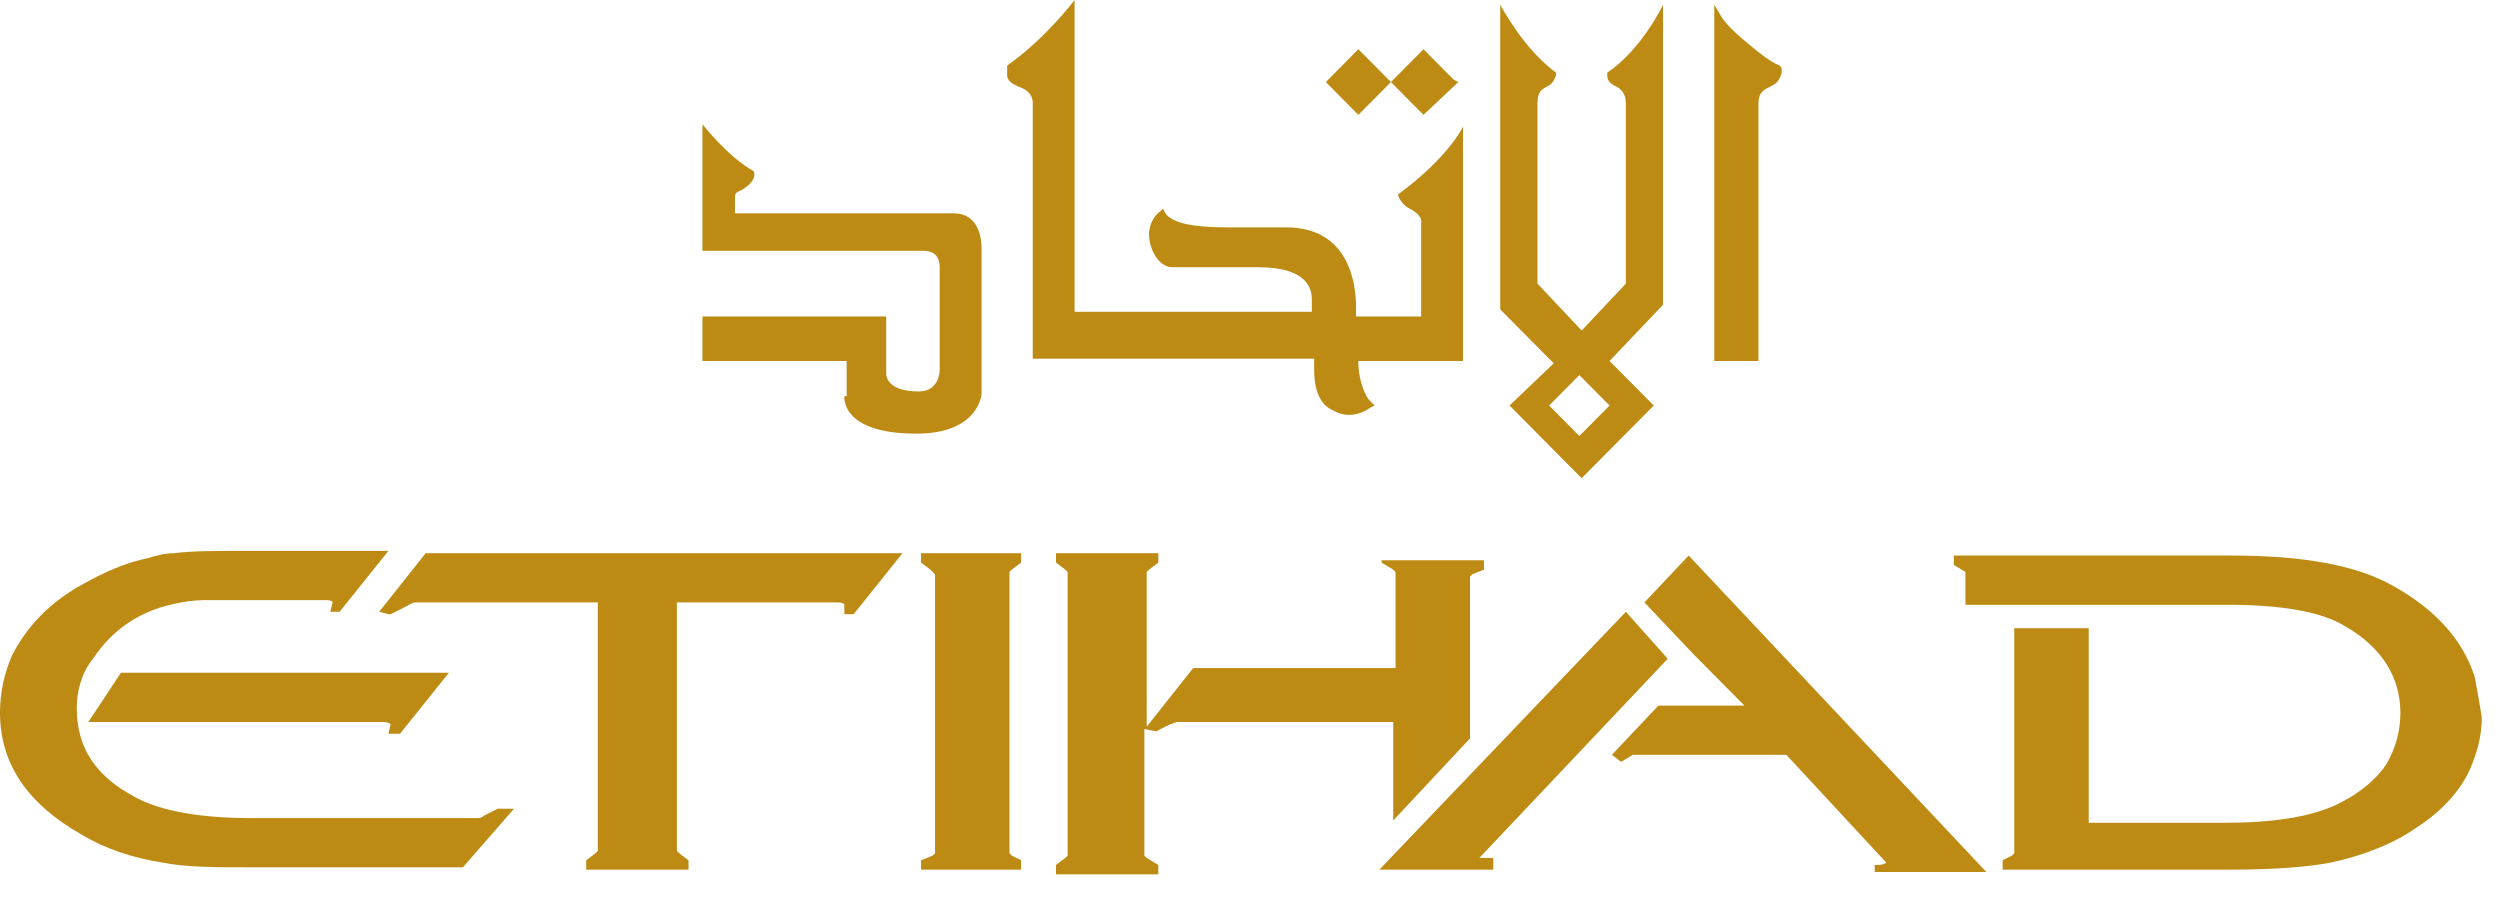 <svg width="72" height="26" viewBox="0 0 72 26" fill="none" xmlns="http://www.w3.org/2000/svg">
<path d="M40.059 2.363L39.992 2.295L39.121 1.418L38.184 2.363L39.121 3.308L40.059 2.363Z" fill="#BD8B13"/>
<path d="M42.001 2.363L41.867 2.295L40.996 1.418L40.059 2.363L40.996 3.308L42.001 2.363Z" fill="#BD8B13"/>
<path d="M29.006 2.16C29.006 2.363 29.207 2.43 29.341 2.498C29.542 2.565 29.743 2.7 29.743 2.97V10.329H37.848V10.464C37.848 10.532 37.848 10.532 37.848 10.667C37.848 11.274 38.049 11.679 38.384 11.814C38.384 11.814 38.585 11.949 38.853 11.949C39.054 11.949 39.255 11.882 39.456 11.747L39.59 11.679L39.456 11.544C39.255 11.342 39.121 10.802 39.121 10.464V10.397H42.135V3.646C42.135 3.646 41.733 4.523 40.26 5.603C40.26 5.603 40.327 5.873 40.595 6.008C40.997 6.211 40.93 6.413 40.93 6.413V9.114H39.054V8.979V8.844C39.054 8.169 38.853 6.549 37.044 6.549H36.977C36.441 6.549 35.906 6.549 35.504 6.549H35.37C34.298 6.549 33.762 6.414 33.561 6.143L33.494 6.008L33.427 6.076C33.226 6.211 33.092 6.481 33.092 6.751C33.092 7.156 33.36 7.696 33.762 7.696C34.03 7.696 34.432 7.696 34.834 7.696C35.504 7.696 36.24 7.696 36.24 7.696C37.714 7.696 37.781 8.371 37.781 8.641V8.979H30.948V0C30.948 0 30.145 1.08 29.006 1.89V1.958V2.16Z" fill="#BD8B13"/>
<path d="M24.317 11.409C24.317 11.409 24.183 12.489 26.393 12.489C28.202 12.489 28.269 11.342 28.269 11.342V7.156C28.269 6.886 28.202 6.144 27.465 6.144H21.168V5.671C21.168 5.536 21.235 5.536 21.369 5.468C21.704 5.266 21.771 5.063 21.704 4.928C20.967 4.523 20.23 3.578 20.23 3.578V7.224H26.527H26.594C26.795 7.224 27.063 7.291 27.063 7.696V10.667C27.063 10.667 27.063 11.274 26.46 11.274C25.456 11.274 25.523 10.734 25.523 10.734V9.114H20.23V10.397H24.384V11.409H24.317Z" fill="#BD8B13"/>
<path d="M50.644 2.97C50.644 2.633 50.845 2.565 50.979 2.498C51.113 2.43 51.247 2.363 51.314 2.093V2.025C51.314 1.89 51.247 1.89 51.113 1.823C50.979 1.755 50.778 1.62 50.376 1.283C49.706 0.743 49.572 0.473 49.572 0.473L49.371 0.135V10.397H50.644C50.644 10.329 50.644 3.173 50.644 2.97Z" fill="#BD8B13"/>
<path d="M46.355 11.679L45.485 12.557L44.614 11.679L45.485 10.802L46.355 11.679ZM43.475 11.679L45.552 13.772L47.628 11.679L46.355 10.397L47.896 8.776V0.135C47.896 0.135 47.293 1.418 46.288 2.093V2.16C46.288 2.363 46.422 2.43 46.556 2.498C46.69 2.565 46.824 2.7 46.824 2.97C46.824 3.24 46.824 8.169 46.824 8.169L45.552 9.519L44.279 8.169C44.279 8.101 44.279 3.173 44.279 2.97C44.279 2.633 44.413 2.565 44.547 2.498C44.681 2.43 44.748 2.363 44.815 2.16V2.093C43.877 1.418 43.207 0.135 43.207 0.135V8.911L44.748 10.464L43.475 11.679Z" fill="#BD8B13"/>
<path d="M39.79 16.202L40.125 16.405C40.192 16.473 40.192 16.473 40.192 16.54V19.24H34.364L33.025 20.928V16.54V16.472L33.092 16.405L33.36 16.202V15.932H30.412V16.202L30.68 16.405L30.747 16.472V24.506V24.641L30.68 24.709L30.412 24.911V25.181H33.36V24.911L33.025 24.709L32.958 24.641V20.996L33.293 21.063L33.694 20.861L33.895 20.793C33.895 20.793 33.962 20.793 34.029 20.793H40.125V23.629L42.336 21.266V16.608L42.403 16.54L42.738 16.405V16.135H39.79V16.202Z" fill="#BD8B13"/>
<path d="M71.275 19.511C70.94 18.43 70.136 17.553 68.93 16.878C67.858 16.27 66.318 16 64.241 16H56.27V16.27L56.605 16.473V17.418H64.174C65.715 17.418 66.854 17.62 67.523 18.025C68.595 18.633 69.131 19.511 69.131 20.523C69.131 21.063 68.997 21.536 68.729 22.008C68.461 22.413 67.992 22.819 67.457 23.089C66.72 23.494 65.581 23.696 64.107 23.696H60.155V18.093H58.011V24.506V24.574L57.944 24.641L57.676 24.776V25.046H64.174C65.447 25.046 66.385 24.979 67.122 24.844C68.059 24.641 68.93 24.304 69.6 23.831C70.337 23.359 70.873 22.751 71.141 22.143C71.342 21.671 71.476 21.198 71.476 20.658C71.409 20.253 71.342 19.848 71.275 19.511Z" fill="#BD8B13"/>
<path d="M46.825 17.62L39.725 25.047H43.007V24.709H42.873H42.739H42.605L48.031 18.971L46.825 17.62Z" fill="#BD8B13"/>
<path d="M53.992 24.776V25.114H57.207L48.633 16L47.36 17.35L48.766 18.835L50.24 20.321H47.762L46.422 21.738L46.69 21.941L47.025 21.738H47.092C47.092 21.738 47.226 21.738 47.293 21.738H51.446L54.326 24.844C54.326 24.844 54.26 24.911 54.059 24.911H53.992V24.776Z" fill="#BD8B13"/>
<path d="M29.14 16.405L29.408 16.202V15.932H26.527V16.202L26.795 16.405L26.929 16.54V24.439V24.574L26.862 24.641L26.527 24.776V25.046H29.408V24.776L29.14 24.641L29.073 24.574V16.54V16.472L29.14 16.405Z" fill="#BD8B13"/>
<path d="M14.804 23.291H14.67H14.335L13.933 23.494C13.867 23.561 13.8 23.561 13.732 23.561H7.235C5.761 23.561 4.622 23.359 3.885 22.954C2.746 22.346 2.211 21.536 2.211 20.388C2.211 19.916 2.345 19.375 2.68 18.971C3.215 18.16 4.019 17.553 5.225 17.35C5.56 17.283 5.828 17.283 6.029 17.283H9.378C9.579 17.283 9.579 17.35 9.579 17.35L9.512 17.62H9.78L11.187 15.865H7.168C6.23 15.865 5.493 15.865 5.024 15.932C4.756 15.932 4.488 16 4.287 16.067C3.617 16.203 3.014 16.473 2.412 16.81C1.407 17.35 0.737 18.093 0.335 18.903C0.134 19.375 0 19.916 0 20.523C0 22.008 0.804 23.156 2.345 24.034C3.014 24.439 3.818 24.709 4.689 24.844C5.359 24.979 6.23 24.979 7.302 24.979H13.331L14.804 23.291Z" fill="#BD8B13"/>
<path d="M11.521 21.131L12.928 19.375H3.483L2.545 20.793H11.052C11.186 20.793 11.253 20.861 11.253 20.861L11.186 21.131H11.521Z" fill="#BD8B13"/>
<path d="M12.26 15.932L10.92 17.62L11.188 17.688H11.255L11.657 17.485C11.791 17.418 11.858 17.35 11.992 17.35H17.217V24.439V24.506L17.15 24.574L16.882 24.776V25.046H19.829V24.776L19.561 24.574L19.494 24.506V24.439V17.35H24.116C24.317 17.35 24.317 17.418 24.317 17.418V17.688H24.585L25.992 15.932H12.26Z" fill="#BD8B13"/>
</svg>
